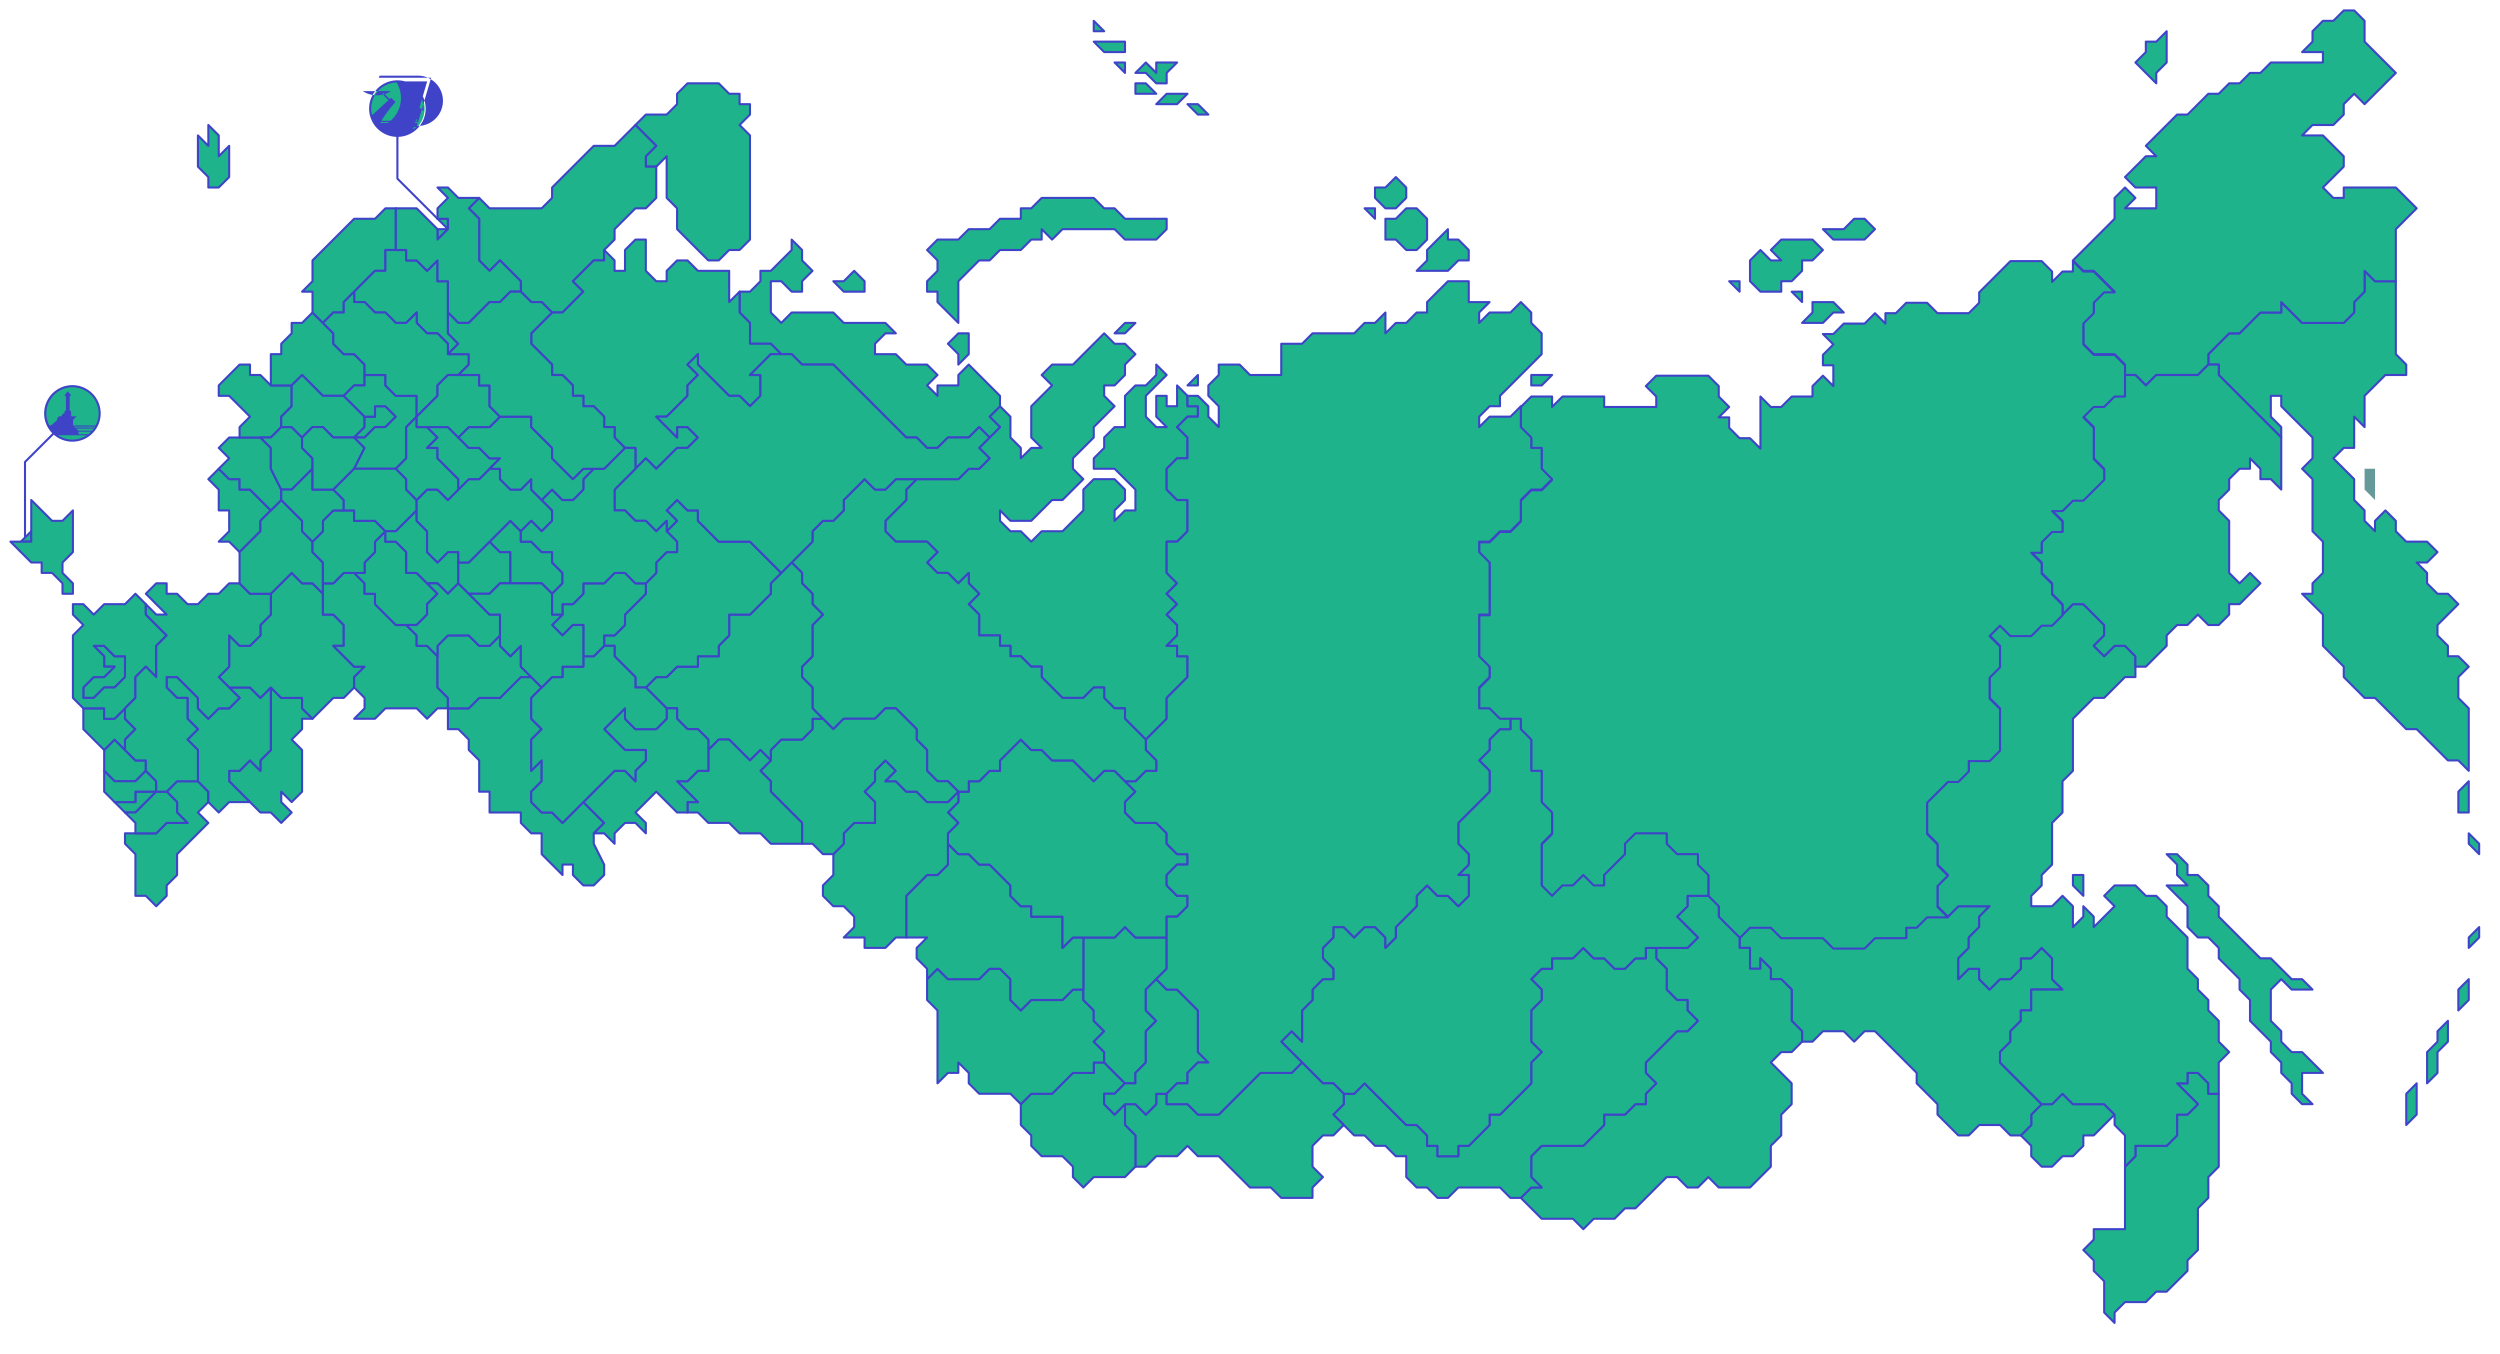 <svg width="1200" height="650" xmlns="http://www.w3.org/2000/svg" xmlns:svg="http://www.w3.org/2000/svg">
 <defs>
  <style>.\36 b883c06-a672-44ef-a6a2-4ad4f4d3a09e,.\38 ad4f87d-727a-44b4-8128-8b94cb23a085{fill:#1fb38c;}.\32 9866b34-70c6-4fba-8ace-01ecbdfef559,.\36 b883c06-a672-44ef-a6a2-4ad4f4d3a09e{stroke:#3e43c8;stroke-linecap:round;stroke-linejoin:round;}.\32 9866b34-70c6-4fba-8ace-01ecbdfef559{fill:none;}.f17e3e31-e23a-47cf-b1d3-e5c1a9495ff5{fill:#3e43c8;}</style>
  <pattern id="gridpattern" patternUnits="userSpaceOnUse" x="0" y="0" width="100" height="100">
   <image id="svg_122" x="0" y="0" width="100" height="100"/>
  </pattern>
 </defs>
 <title>Artboard 1</title>
 <g id="svg_wrapper">
  <title>Layer 1</title>
  <circle id="svg_1" r="13.07" cy="52.13" cx="190.76" class="8ad4f87d-727a-44b4-8128-8b94cb23a085"/>
  <polygon id="reg_43" points="1060 520 1055 515 1050 515 1050 520 1045 520 1050 525 1055 530 1050 535 1045 535 1045 540 1045 545 1040 550 1035 550 1030 550 1025 550 1025 555 1020 560 1020 570 1020 590 1005 590 1005 595 1000 600 1005 605 1005 610 1010 615 1010 620 1010 625 1010 630 1015 635 1015 630 1020 625 1025 625 1030 625 1035 620 1040 620 1045 615 1050 610 1050 605 1055 600 1055 595 1055 590 1055 580 1060 575 1060 570 1060 565 1065 560 1065 555 1065 545 1065 525 1060 525 1060 520" class="6b883c06-a672-44ef-a6a2-4ad4f4d3a09e" fill="black"/>
  <polygon id="svg_3" points="1160 520 1155 525 1155 540 1160 535 1160 520" class="6b883c06-a672-44ef-a6a2-4ad4f4d3a09e"/>
  <polygon id="svg_4" points="1165 520 1170 515 1170 505 1175 500 1175 495 1175 490 1170 495 1170 500 1165 505 1165 520" class="6b883c06-a672-44ef-a6a2-4ad4f4d3a09e" fill="black"/>
  <polygon id="svg_5" points="1180 485 1180 475 1185 470 1185 480 1180 485" class="6b883c06-a672-44ef-a6a2-4ad4f4d3a09e"/>
  <polygon id="svg_6" points="1185 455 1190 450 1190 445 1185 450 1185 455" class="6b883c06-a672-44ef-a6a2-4ad4f4d3a09e"/>
  <polygon id="svg_7" points="1185 400 1185 405 1190 410 1190 405 1185 400" class="6b883c06-a672-44ef-a6a2-4ad4f4d3a09e"/>
  <polygon id="svg_8" points="1180 390 1185 390 1185 375 1180 380 1180 390" class="6b883c06-a672-44ef-a6a2-4ad4f4d3a09e"/>
  <polygon id="reg_67" points="1090 460 1095 465 1100 470 1105 470 1110 475 1105 475 1100 475 1095 470 1090 475 1090 480 1090 485 1090 490 1095 495 1095 500 1100 505 1105 505 1110 510 1115 515 1105 515 1105 520 1105 525 1110 530 1105 530 1100 525 1100 520 1095 515 1095 510 1090 505 1090 500 1085 495 1080 490 1080 485 1080 480 1075 475 1075 470 1070 465 1065 460 1065 455 1060 450 1055 450 1050 445 1050 440 1050 435 1045 430 1040 425 1045 425 1050 425 1045 420 1045 415 1040 410 1045 410 1050 415 1050 420 1055 420 1060 425 1060 430 1065 435 1065 440 1070 445 1075 450 1080 455 1085 460 1090 460" class="6b883c06-a672-44ef-a6a2-4ad4f4d3a09e" fill="black"/>
  <polygon fill="#699" id="svg_10" points="1135 225 1135 230 1135 235 1140 240 1140 235 1140 230 1140 225 1135 225" class="6b883c06-a67209e"/>
  <polygon id="reg_20" points="1090 200 1090 195 1090 190 1095 190 1095 195 1100 200 1105 205 1110 210 1110 215 1110 220 1105 225 1110 230 1110 255 1115 260 1115 275 1110 280 1110 285 1105 285 1110 290 1115 295 1115 305 1115 310 1120 315 1125 320 1125 325 1130 330 1135 335 1140 335 1155 350 1160 350 1165 355 1170 360 1175 365 1180 365 1185 370 1185 340 1180 335 1180 325 1185 320 1180 315 1175 315 1175 310 1170 305 1170 300 1175 295 1180 290 1175 285 1170 285 1165 280 1165 275 1160 270 1165 270 1170 265 1165 260 1160 260 1155 260 1150 255 1150 250 1145 245 1140 250 1140 255 1135 250 1135 245 1130 240 1130 235 1130 230 1125 225 1120 220 1125 215 1130 215 1130 210 1130 200 1135 205 1135 190 1140 185 1145 180 1155 180 1155 175 1150 170 1150 160 1150 145 1150 135 1145 135 1140 135 1135 130 1135 135 1135 140 1130 145 1130 150 1125 155 1120 155 1115 155 1110 155 1105 155 1100 150 1095 145 1095 150 1090 150 1085 150 1080 155 1075 160 1070 160 1065 165 1060 170 1060 175 1065 175 1065 180 1095 210 1095 205 1090 200" class="6b883c06-a672-44ef-a6a2-4ad4f4d3a09e" fill="black"/>
  <polygon id="svg_12" points="1035 40 1035 35 1040 30 1040 25 1040 20 1040 15 1035 20 1030 20 1030 25 1025 30 1030 35 1035 40" class="6b883c06-a672-44ef-a6a2-4ad4f4d3a09e"/>
  <polygon id="reg_84" points="1160 100 1155 95 1150 90 1125 90 1125 95 1120 95 1115 90 1120 85 1125 80 1125 75 1120 70 1115 65 1105 65 1110 60 1120 60 1125 55 1125 50 1130 45 1135 50 1140 45 1150 35 1145 30 1140 25 1135 20 1135 10 1130 5 1125 5 1120 10 1115 10 1110 15 1110 20 1105 25 1115 25 1115 30 1105 30 1100 30 1095 30 1090 30 1085 35 1080 35 1075 40 1070 40 1065 45 1060 45 1055 50 1050 55 1045 55 1040 60 1035 65 1030 70 1035 75 1030 75 1025 80 1020 85 1025 90 1030 90 1035 90 1035 100 1030 100 1025 100 1020 100 1025 95 1020 90 1015 95 1015 105 1010 110 1005 115 1000 120 995 125 1000 130 1005 130 1010 135 1015 140 1010 140 1005 145 1005 150 1000 155 1000 160 1000 165 1005 170 1010 170 1015 170 1020 175 1020 180 1025 180 1030 185 1035 180 1045 180 1050 180 1055 180 1060 175 1060 170 1065 165 1070 160 1075 160 1080 155 1085 150 1090 150 1095 150 1095 145 1100 150 1105 155 1110 155 1115 155 1120 155 1125 155 1130 150 1130 145 1135 140 1135 135 1135 130 1140 135 1145 135 1150 135 1150 110 1160 100" class="6b883c06-a672-44ef-a6a2-4ad4f4d3a09e" fill="black"/>
  <polygon id="reg_12" points="975 555 980 560 985 560 990 555 995 555 1000 550 1000 545 1005 545 1010 540 1015 535 1010 530 1005 530 1000 530 995 530 990 525 985 530 980 530 975 535 975 540 970 545 975 550 975 555" class="6b883c06-a672-44ef-a6a2-4ad4f4d3a09e"/>
  <polygon id="reg_2" points="970 520 965 515 960 510 960 505 965 500 965 495 970 490 970 485 975 485 975 480 975 475 980 475 985 475 990 475 985 470 985 465 985 460 980 455 975 460 970 460 970 465 965 470 960 470 955 475 950 470 950 465 945 465 940 470 940 465 940 460 945 455 945 450 950 445 950 440 955 435 945 435 940 435 935 440 930 440 925 440 920 445 915 445 915 450 910 450 905 450 900 450 895 455 885 455 880 455 875 450 870 450 855 450 850 445 845 445 840 445 835 450 835 455 840 455 840 460 840 465 845 465 845 460 850 465 850 470 855 470 860 475 860 485 860 490 865 495 865 500 870 500 875 495 885 495 890 500 895 495 900 495 905 500 910 505 915 510 920 515 920 520 925 525 930 530 930 535 935 540 940 545 945 545 950 540 960 540 965 545 970 545 975 540 975 535 980 530 975 525 970 520" class="6b883c06-a672-44ef-a6a2-4ad4f4d3a09e" fill="black"/>
  <polygon id="svg_16" points="1000 420 1000 430 995 425 995 420 1000 420" class="6b883c06-a672-44ef-a6a2-4ad4f4d3a09e"/>
  <polygon id="reg_79" points="1020 310 1015 310 1010 315 1005 310 1010 305 1010 300 1005 295 1000 290 995 290 985 300 980 300 975 305 970 305 965 305 960 300 955 305 960 310 960 320 955 325 955 335 960 340 960 345 960 355 960 360 955 365 950 365 945 365 945 370 940 375 935 375 930 380 925 385 925 390 925 400 930 405 930 415 935 420 930 425 930 430 930 435 935 440 940 435 945 435 955 435 950 440 950 445 945 450 945 455 940 460 940 465 940 470 945 465 950 465 950 470 955 475 960 470 965 470 970 465 970 460 975 460 980 455 985 460 985 465 985 470 990 475 985 475 980 475 975 475 975 480 975 485 970 485 970 490 965 495 965 500 960 505 960 510 965 515 970 520 975 525 980 530 985 530 990 525 995 530 1000 530 1005 530 1010 530 1015 535 1015 540 1020 545 1020 550 1020 560 1025 555 1025 550 1030 550 1035 550 1040 550 1045 545 1045 540 1045 535 1050 535 1055 530 1050 525 1045 520 1050 520 1050 515 1055 515 1060 520 1060 525 1065 525 1065 510 1070 505 1065 500 1065 495 1065 490 1060 485 1060 480 1055 475 1055 470 1050 465 1050 460 1050 450 1045 445 1040 440 1040 435 1035 430 1030 430 1025 425 1015 425 1010 430 1015 435 1010 440 1005 445 1005 440 1000 435 1000 440 995 445 995 440 995 435 990 430 985 435 975 435 975 430 980 425 980 420 985 415 985 410 985 395 990 390 990 380 990 375 995 370 995 360 995 345 1000 340 1005 335 1010 335 1015 330 1020 325 1025 325 1025 320 1025 315 1020 310" class="6b883c06-a672-44ef-a6a2-4ad4f4d3a09e" fill="black"/>
  <polygon id="reg_31" points="1000 290 1005 295 1010 300 1010 305 1005 310 1010 315 1015 310 1020 310 1025 315 1025 320 1030 320 1035 315 1040 310 1040 305 1045 300 1050 300 1055 295 1060 300 1065 300 1070 295 1070 290 1075 290 1080 285 1085 280 1080 275 1075 280 1070 275 1070 250 1065 245 1065 240 1070 235 1070 230 1075 225 1080 225 1080 220 1085 225 1085 230 1090 230 1095 235 1095 210 1065 180 1065 175 1060 175 1055 180 1050 180 1045 180 1035 180 1030 185 1025 180 1020 180 1020 185 1020 190 1015 190 1010 195 1005 195 1000 200 1005 205 1005 210 1005 215 1005 220 1010 225 1010 230 1005 235 1000 240 995 240 990 245 985 245 990 250 990 255 985 255 980 260 980 265 975 265 980 270 980 275 985 280 985 285 990 290 990 295 995 290 1000 290" class="6b883c06-a672-44ef-a6a2-4ad4f4d3a09e" fill="black"/>
  <polygon id="svg_19" points="885 150 880 145 875 145 870 145 870 150 865 155 875 155 880 150 885 150" class="6b883c06-a672-44ef-a6a2-4ad4f4d3a09e"/>
  <polygon id="svg_20" points="865 145 865 140 860 140 865 145" class="6b883c06-a672-44ef-a6a2-4ad4f4d3a09e"/>
  <polygon id="svg_21" points="835 140 835 135 830 135 835 140" class="6b883c06-a672-44ef-a6a2-4ad4f4d3a09e"/>
  <polygon id="svg_22" points="840 125 845 120 850 125 855 125 850 120 855 115 860 115 870 115 875 120 870 125 865 125 865 130 860 135 855 135 855 140 850 140 845 140 840 135 840 130 840 125" class="6b883c06-a672-44ef-a6a2-4ad4f4d3a09e"/>
  <polygon id="svg_23" points="875 110 880 115 885 115 890 115 895 115 900 110 895 105 890 105 885 110 880 110 875 110" class="6b883c06-a672-44ef-a6a2-4ad4f4d3a09e"/>
  <polygon id="svg_24" points="685 130 690 130 695 130 700 125 705 125 705 120 700 115 695 115 695 110 690 115 685 120 685 125 680 130 685 130" class="6b883c06-a672-44ef-a6a2-4ad4f4d3a09e"/>
  <polygon id="svg_25" points="670 85 675 90 675 95 670 100 665 100 660 95 660 90 665 90 670 85" class="6b883c06-a672-44ef-a6a2-4ad4f4d3a09e"/>
  <polygon id="svg_26" points="660 105 660 100 655 100 660 105" class="6b883c06-a672-44ef-a6a2-4ad4f4d3a09e"/>
  <polygon id="svg_27" points="665 105 670 105 675 100 680 100 685 105 685 110 685 115 680 120 675 120 670 115 665 115 665 110 665 105" class="6b883c06-a672-44ef-a6a2-4ad4f4d3a09e"/>
  <polygon id="svg_28" points="740 180 735 180 735 185 740 185 745 180 740 180" class="6b883c06-a672-44ef-a6a2-4ad4f4d3a09e"/>
  <polygon fill="black" id="reg_57" points="845,445.333 850,445.333 855,450.333 870,450.333 875,450.333 880,455.333 885,455.333 895,455.333 900,450.333 905,450.333 910,450.333 915,450.333 915,445.333 920,445.333 925,440.333 930,440.333 935,440.333 930,435.333 930,430.333 930,425.333 935,420.333 930,415.333 930,405.333 925,400.333 925,390.333 925,385.333 930,380.333 935,375.333 940,375.333 945,370.333 945,365.333 950,365.333 955,365.333 960,360.333 960,355.333 960,345.333 960,340.333 955,335.333 955,325.333 960,320.333 960,310.333 955,305.333 960,300.333 965,305.333 970,305.333 975,305.333 980,300.333 985,300.333 990,295.333 990,290.333 985,285.333 985,280.333 980,275.333 980,270.333 975,265.333 980,265.333 980,260.333 985,255.333 990,255.333 990,250.333 985,245.333 990,245.333 995,240.333 1000,240.333 1005,235.333 1010,230.333 1010,225.333 1005,220.333 1005,215.333 1005,210.333 1005,205.333 1000,200.333 1005,195.333 1010,195.333 1015,190.333 1020,190.333 1020,185.333 1020,180.333 1020,175.333 1015,170.333 1010,170.333 1005,170.333 1000,165.333 1000,160.333 1000,155.333 1005,150.333 1005,145.333 1010,140.333 1015,140.333 1010,135.333 1005,130.333 1000,130.333 995,125.333 995,130.333 990,130.333 985,135.333 985,130.333 980,125.333 975,125.333 970,125.333 965,125.333 960,130.333 955,135.333 950,140.333 950,145.333 945,150.333 940,150.333 930,150.333 925,145.333 920,145.333 915,145.333 910,150.333 905,150.333 905,155.333 900,150.333 895,155.333 890,155.333 885,155.333 880,160.333 875,160.333 880,165.333 875,170.333 875,175.333 880,175.333 880,180.333 880,185.333 875,180.333 870,185.333 870,190.333 860,190.333 855,195.333 850,195.333 845,190.333 845,195.333 845,210.333 845,215.333 840,210.333 835,210.333 830,205.333 830,200.333 825,200.333 830,195.333 825,190.333 825,185.333 820,180.333 815,180.333 810,180.333 795,180.333 790,185.333 795,190.333 795,195.333 790,195.333 770,195.333 770,190.333 755,190.333 750,190.333 745,195.333 745,190.333 740,190.333 735,190.333 730,195.333 730,200.333 730,205.333 735,210.333 735,215.333 740,215.333 740,225.333 745,230.333 740,235.333 735,235.333 730,240.333 730,245.333 730,250.333 725,255.333 720,255.333 715,260.333 710,260.333 710,265.333 715,270.333 715,295.333 710,295.333 710,300.333 710,305.333 710,310.333 710,315.333 715,320.333 715,325.333 710,330.333 710,335.333 710,340.333 715,340.333 720,345.333 725,345.333 730,345.333 730,350.333 735,355.333 735,360.333 735,365.333 735,370.333 740,370.333 740,375.333 740,380.333 740,385.333 745,390.333 745,395.333 745,400.333 740,405.333 740,410.333 740,420.333 740,425.333 745,430.333 750,425.333 755,425.333 760,420.333 765,425.333 770,425.333 770,420.333 775,415.333 780,410.333 780,405.333 785,400.333 790,400.333 800,400.333 800,405.333 805,410.333 810,410.333 815,410.333 815,415.333 820,420.333 820,425.333 820,430.333 825,435.333 825,440.333 830,445.333 835,450.333 840,445.333 845,445.333 " class="6b883c06-a672-44ef-a6a2-4ad4f4d3a09e"/>
  <polygon fill="black" id="reg_13" points="740 585 755 585 760 590 765 585 770 585 775 585 780 580 785 580 790 575 795 570 800 565 805 565 810 570 815 570 820 565 825 570 830 570 835 570 840 570 845 565 850 560 850 555 850 550 855 545 855 540 855 535 860 530 860 520 855 515 850 510 855 505 860 505 865 500 865 495 860 490 860 485 860 475 855 470 850 470 850 465 845 460 845 465 840 465 840 460 840 455 835 455 835 450 830 445 825 440 825 435 820 430 815 430 810 430 810 435 805 440 810 445 815 450 810 455 805 455 800 455 795 455 795 460 800 465 800 470 800 475 805 480 810 480 810 485 815 490 810 495 805 495 800 500 795 505 790 510 790 515 795 520 790 525 790 530 785 530 780 535 775 535 770 535 770 540 765 545 760 550 755 550 750 550 745 550 740 550 735 555 735 560 735 565 740 570 735 570 730 575 735 580 740 585" class="6b883c06-a672-44ef-a6a2-4ad4f4d3a09e"/>
  <polygon id="reg_48" points="655 545 660 550 665 550 670 555 675 555 675 560 675 565 680 570 685 570 690 575 695 575 700 570 720 570 725 575 730 575 735 570 740 570 735 565 735 560 735 555 740 550 745 550 750 550 755 550 760 550 765 545 770 540 770 535 775 535 780 535 785 530 790 530 790 525 795 520 790 515 790 510 795 505 800 500 805 495 810 495 815 490 810 485 810 480 805 480 800 475 800 470 800 465 795 460 795 455 790 455 790 460 785 460 780 465 775 465 770 460 765 460 760 455 755 460 750 460 745 460 745 465 740 465 735 470 740 475 740 480 735 485 735 490 735 495 735 500 740 505 735 510 735 515 735 520 730 525 725 530 720 535 715 535 715 540 710 545 705 550 700 550 700 555 690 555 690 550 685 550 685 545 680 540 675 540 670 535 665 530 660 525 655 520 650 525 645 525 645 530 640 535 645 540 650 545 655 545" class="6b883c06-a672-44ef-a6a2-4ad4f4d3a09e" fill="black"/>
  <polygon id="reg_16" points="655 520 660 525 665 530 670 535 675 540 680 540 685 545 685 550 690 550 690 555 700 555 700 550 705 550 710 545 715 540 715 535 720 535 725 530 730 525 735 520 735 515 735 510 740 505 735 500 735 495 735 490 735 485 740 480 740 475 735 470 740 465 745 465 745 460 750 460 755 460 760 455 765 460 770 460 775 465 780 465 785 460 790 460 790 455 795 455 800 455 805 455 810 455 815 450 810 445 805 440 810 435 810 430 815 430 820 430 820 425 820 420 815 415 815 410 810 410 805 410 800 405 800 400 790 400 785 400 780 405 780 410 775 415 770 420 770 425 765 425 760 420 755 425 750 425 745 430 740 425 740 420 740 410 740 405 745 400 745 395 745 390 740 385 740 380 740 375 740 370 735 370 735 365 735 360 735 355 730 350 730 345 725 345 725 350 720 350 715 355 715 360 710 365 715 370 715 375 715 380 710 385 705 390 700 395 700 405 705 410 705 415 700 420 705 420 705 425 705 430 700 435 695 430 690 430 685 425 680 430 680 435 675 440 670 445 670 450 665 455 665 450 660 445 655 445 650 450 645 445 640 445 640 450 635 455 635 460 640 465 640 470 635 470 630 475 630 480 625 485 625 495 625 500 620 495 615 500 620 505 625 510 635 520 640 520 645 525 650 525 655 520" class="6b883c06-a672-44ef-a6a2-4ad4f4d3a09e" fill="black"/>
  <polygon id="svg_33" points="535 160 540 160 545 155 540 155 535 160" class="6b883c06-a672-44ef-a6a2-4ad4f4d3a09e"/>
  <polygon id="svg_34" points="575 185 575 180 570 185 575 185" class="6b883c06-a672-44ef-a6a2-4ad4f4d3a09e"/>
  <polygon id="reg_85" points="480 205 475 210 470 215 475 220 470 225 465 225 460 230 450 230 445 230 440 230 435 235 435 240 430 245 425 250 425 255 430 260 435 260 440 260 445 260 450 265 445 270 450 275 455 275 460 280 465 275 465 280 470 285 465 290 470 295 470 300 470 305 475 305 480 305 480 310 485 310 485 315 490 315 495 320 500 320 500 325 505 330 510 335 515 335 520 335 525 330 530 330 530 335 535 340 540 340 540 345 545 350 550 355 555 350 560 345 560 335 565 330 570 325 570 315 565 315 565 310 560 310 565 305 565 300 560 295 565 290 560 285 565 280 560 275 560 265 560 260 565 260 570 255 570 240 565 240 560 235 560 225 565 220 570 220 570 215 570 210 565 205 570 200 575 200 575 195 570 195 570 190 565 185 565 190 565 195 560 195 560 190 555 190 555 195 555 200 560 205 555 205 550 200 550 195 550 190 555 185 560 180 555 175 555 180 550 185 545 185 540 190 540 195 540 205 535 205 530 210 530 215 525 220 525 225 530 225 535 225 540 230 545 235 545 240 545 245 540 245 535 250 535 245 540 240 540 235 535 230 530 230 525 230 520 235 520 240 520 245 515 250 510 255 500 255 495 260 490 255 485 255 480 250 480 245 485 250 490 250 495 250 500 245 505 240 510 240 515 235 520 230 515 225 515 220 520 215 525 210 525 205 530 200 535 195 530 190 530 185 535 185 540 180 540 175 545 170 540 165 535 165 530 160 525 165 520 170 515 175 510 175 505 175 500 180 505 185 500 190 495 195 495 200 495 205 495 210 500 215 495 215 490 220 490 215 485 210 485 205 485 200 480 195 475 200 480 205" class="6b883c06-a672-44ef-a6a2-4ad4f4d3a09e" fill="black"/>
  <polygon id="reg_60" points="615 515 610 515 605 515 600 520 595 525 590 530 585 535 580 535 575 535 570 530 565 530 560 530 560 525 555 525 555 530 550 535 545 530 540 530 540 535 540 540 545 545 545 550 545 555 545 560 550 560 555 555 565 555 570 550 575 555 580 555 585 555 590 560 595 565 600 570 605 570 610 570 615 575 620 575 630 575 630 570 635 565 630 560 630 555 630 550 635 545 640 545 645 540 640 535 645 530 645 525 640 520 635 520 630 515 625 510 620 515 615 515" class="6b883c06-a672-44ef-a6a2-4ad4f4d3a09e" fill="black"/>
  <polygon id="reg_46" points="530 530 530 525 535 525 540 520 535 515 530 510 525 510 525 515 520 515 515 515 510 520 505 525 495 525 490 530 490 535 490 540 495 545 495 550 500 555 505 555 510 555 515 560 515 565 520 570 525 565 530 565 535 565 540 565 545 560 545 555 545 550 545 545 540 540 540 535 540 530 535 535 530 530" class="6b883c06-a672-44ef-a6a2-4ad4f4d3a09e" fill="black"/>
  <polygon id="reg_1" points="525 500 530 495 525 490 525 485 520 480 520 475 515 475 510 480 505 480 500 480 495 480 490 485 485 480 485 475 485 470 480 465 475 465 470 470 465 470 460 470 455 470 450 465 445 470 445 475 445 480 450 485 450 500 450 515 450 520 455 515 460 515 460 510 465 515 465 520 470 525 485 525 490 530 495 525 505 525 510 520 515 515 520 515 525 515 525 510 530 510 530 505 525 500" class="6b883c06-a672-44ef-a6a2-4ad4f4d3a09e" fill="black"/>
  <polygon id="reg_22" points="545 515 550 510 550 500 550 495 555 490 550 485 550 475 555 470 560 465 560 460 560 455 560 450 555 450 550 450 545 450 540 445 535 450 530 450 520 450 520 455 520 465 520 470 520 475 520 480 525 485 525 490 530 495 525 500 530 505 530 510 535 515 540 520 545 520 545 515" class="6b883c06-a672-44ef-a6a2-4ad4f4d3a09e" fill="black"/>
  <polygon id="reg_61" points="550 485 555 490 550 495 550 500 550 510 545 515 545 520 540 520 535 525 530 525 530 530 535 535 540 530 545 530 550 535 555 530 555 525 560 525 565 520 570 520 570 515 575 510 580 510 575 505 575 500 575 490 575 485 570 480 565 475 560 475 555 470 550 475 550 485" class="6b883c06-a672-44ef-a6a2-4ad4f4d3a09e" fill="black"/>
  <polygon id="reg_37" points="520 465 520 455 520 450 515 450 510 455 510 450 510 445 510 440 505 440 500 440 495 440 495 435 490 435 485 430 485 425 480 420 475 415 470 415 465 410 460 410 455 405 455 410 455 415 450 420 445 420 440 425 435 430 435 435 435 440 435 445 435 450 440 450 445 450 440 455 440 460 445 465 445 470 450 465 455 470 460 470 465 470 470 470 475 465 480 465 485 470 485 475 485 480 490 485 495 480 500 480 505 480 510 480 515 475 520 475 520 470 520 465" class="6b883c06-a672-44ef-a6a2-4ad4f4d3a09e" fill="black"/>
  <polygon id="svg_42" points="15 255 15 260 10 260 15 255" class="6b883c06-a672-44ef-a6a2-4ad4f4d3a09e"/>
  <polygon fill="black" id="reg_54" points="20 245 25 250 30 250 35 245 35 265 30 270 30 275 35 280 35 285 30 285 30 280 25 275 20 275 20 270 15 270 10 265 5 260 10 260 15 260 15 240 20 245" class="6b883c06-a672-44ef-a6a2-4ad4f4d3a09e"/>
  <polygon id="reg_17" points="60 375 65 375 70 370 70 365 65 365 55 355 50 360 50 365 50 370 55 375 60 375" class="6b883c06-a672-44ef-a6a2-4ad4f4d3a09e" fill="black"/>
  <polygon id="reg_21" points="65 350 60 345 60 340 55 345 50 345 50 340 45 340 40 340 40 345 40 350 45 355 50 360 55 355 60 360 60 355 65 350" class="6b883c06-a672-44ef-a6a2-4ad4f4d3a09e" fill="black"/>
  <polygon id="reg_45" points="50 310 45 310 50 315 50 320 55 320 50 325 45 325 40 330 40 335 45 335 50 330 55 330 60 325 60 315 55 315 50 310" class="6b883c06-a672-44ef-a6a2-4ad4f4d3a09e" fill="black"/>
  <path id="reg_25" d="m75,300l-5,-5l0,-5l-5,-5l-5,5l-10,0l-5,5l-5,-5l-5,0l0,5l5,5l-5,5l0,30l5,5l10,0l0,5l5,0l5,-5l5,-5l0,-10l5,-5l5,5l0,-15l5,-5l-5,-5zm-15,25l-5,5l-5,0l-5,5l-5,0l0,-5l5,-5l5,0l5,-5l-5,0l0,-5l-5,-5l5,0l5,5l5,0l0,10z" class="6b883c06-a672-44ef-a6a2-4ad4f4d3a09e" fill="black"/>
  <polygon fill="black" id="reg_49" points="95 375 90 375 85 375 80 380 85 385 85 390 90 395 85 395 80 395 75 400 70 400 65 400 60 400 60 405 65 410 65 420 65 425 65 430 70 430 75 435 80 430 80 425 85 420 85 415 85 410 90 405 95 400 100 395 95 390 100 385 100 380 95 375" class="6b883c06-a672-44ef-a6a2-4ad4f4d3a09e"/>
  <polygon id="reg_50" points="70 385 75 380 65 380 65 385 55 385 60 390 65 390 70 385" class="6b883c06-a672-44ef-a6a2-4ad4f4d3a09e" fill="black"/>
  <polygon id="reg_82" points="70 385 65 390 60 390 65 395 65 400 70 400 75 400 80 395 85 395 90 395 85 390 85 385 80 380 75 380 70 385" class="6b883c06-a672-44ef-a6a2-4ad4f4d3a09e" fill="black"/>
  <polygon id="reg_58" points="70 370 65 375 60 375 55 375 50 370 50 375 50 380 55 385 60 385 65 385 65 380 75 380 75 375 70 370" class="6b883c06-a672-44ef-a6a2-4ad4f4d3a09e" fill="black"/>
  <polygon id="reg_4" points="145 335 135 335 130 330 130 340 130 355 130 360 125 365 125 370 120 365 115 370 110 370 110 375 115 380 120 385 125 390 130 390 135 395 140 390 135 385 135 380 140 385 145 380 145 375 145 370 145 365 145 360 140 355 145 350 145 345 150 345 145 340 145 335" class="6b883c06-a672-44ef-a6a2-4ad4f4d3a09e" fill="black"/>
  <polygon id="reg_51" points="100 385 105 390 110 385 115 385 120 385 115 380 110 375 110 370 115 370 120 365 125 370 125 365 130 360 130 355 130 340 130 330 125 335 120 330 115 330 110 330 115 335 110 340 105 340 100 345 95 340 95 335 90 330 85 325 80 325 80 330 85 335 90 335 90 345 95 350 90 355 95 360 95 370 95 375 100 380 100 385" class="6b883c06-a672-44ef-a6a2-4ad4f4d3a09e" fill="black"/>
  <polygon id="reg_8" points="175 320 170 320 165 315 160 310 165 310 165 305 165 300 160 295 155 295 155 290 155 285 150 280 145 280 140 275 135 280 130 285 130 295 125 300 125 305 120 310 115 310 110 305 110 320 105 325 110 330 115 330 120 330 125 335 130 330 135 335 140 335 145 335 145 340 150 345 155 340 160 335 165 335 170 330 170 325 175 320" class="6b883c06-a672-44ef-a6a2-4ad4f4d3a09e" fill="black"/>
  <polygon id="svg_55" points="115 280 110 280 105 285 100 285 95 290 90 290 85 285 80 285 80 280 75 280 70 285 75 290 80 295 75 295 70 290 70 295 75 300 80 305 75 310 75 315 75 320 75 325 70 320 65 325 65 330 65 335 60 340 60 345 65 350 60 355 60 360 65 365 70 365 70 370 75 375 75 380 80 380 85 375 90 375 95 375 95 370 95 360 90 355 95 350 90 345 90 335 85 335 80 330 80 325 85 325 90 330 95 335 95 340 100 345 105 340 110 340 115 335 110 330 105 325 110 320 110 305 115 310 120 310 125 305 125 300 130 295 130 285 120 285 115 280" class="6b883c06-a672-44ef-a6a2-4ad4f4d3a09e" fill="black"/>
  <polygon class="6b883c06-a672-44ef-a6a2-4ad4f4d3a09e" id="reg_5" points="125 255 125 250 130 245 125 240 120 235 115 235 115 230 110 230 105 225 100 230 105 235 105 245 110 245 110 250 110 255 105 260 110 260 115 265 120 260 125 255" fill="black"/>
  <polygon id="reg_10" points="155 275 155 270 150 265 150 260 145 255 145 250 140 245 135 240 130 245 125 250 125 255 120 260 115 265 115 270 115 275 115 280 120 285 130 285 135 280 140 275 145 280 150 280 155 285 155 280 155 275" class="6b883c06-a672-44ef-a6a2-4ad4f4d3a09e" fill="black"/>
  <polygon id="reg_28" points="130 225 130 215 125 210 115 210 110 210 105 215 110 220 105 225 110 230 115 230 115 235 120 235 125 240 130 245 135 240 135 235 130 225" class="6b883c06-a672-44ef-a6a2-4ad4f4d3a09e" fill="black"/>
  <polygon id="reg_6" points="135 205 135 200 140 195 140 190 140 185 130 185 125 180 120 180 120 175 115 175 110 180 105 185 105 190 110 190 115 195 120 200 115 205 115 210 120 210 125 210 130 210 135 205" class="6b883c06-a672-44ef-a6a2-4ad4f4d3a09e" fill="black"/>
  <polygon id="reg_70" points="150 185 155 190 160 190 165 190 170 185 175 185 175 180 175 175 170 170 165 170 160 165 160 160 155 155 150 150 145 155 140 155 140 160 135 165 135 170 130 170 130 180 130 185 140 185 145 180 150 185" class="6b883c06-a672-44ef-a6a2-4ad4f4d3a09e" fill="black"/>
  <polygon fill="black" id="reg_18" points="110 70 110 85 105 90 100 90 100 85 95 80 95 70 95 65 100 70 100 60 105 65 105 75 110 70" class="6b883c06-a672-44ef-a6a2-4ad4f4d3a09e"/>
  <polygon fill="black" id="reg_65" points="215 105 215 110 210 115 210 110 215 110 210 105 215 105" class="6b883c06-a672-44ef-a6a2-4ad4f4d3a09e"/>
  <polygon id="reg_33" points="315 70 310 75 310 80 315 80 320 75 320 80 320 85 320 90 320 95 325 100 325 105 325 110 330 115 335 120 340 125 345 125 350 120 355 120 360 115 360 110 360 90 360 75 360 70 360 65 355 60 360 55 360 50 355 50 355 45 350 45 345 40 340 40 330 40 325 45 325 50 320 55 310 55 305 60 310 65 315 70" class="6b883c06-a672-44ef-a6a2-4ad4f4d3a09e" fill="black"/>
  <polygon id="svg_64" points="415 140 415 135 410 130 405 135 400 135 405 140 410 140 415 140" class="6b883c06-a672-44ef-a6a2-4ad4f4d3a09e"/>
  <polygon fill="black" id="svg_65" points="460 155 460 140 460 135 465 130 470 125 475 125 480 120 485 120 490 120 495 115 500 115 500 110 505 115 510 110 515 110 520 110 525 110 530 110 535 110 540 115 550 115 555 115 560 110 560 105 540 105 535 100 530 100 525 95 520 95 515 95 510 95 505 95 500 95 495 100 490 100 490 105 485 105 480 105 475 110 470 110 465 110 460 115 455 115 450 115 445 120 450 125 450 130 445 135 445 140 450 140 450 145 455 150 460 155" class="6b883c06-a672-44ef-a6a2-4ad4f4d3a09e"/>
  <polygon id="svg_66" points="460 160 465 160 465 170 460 175 460 170 455 165 460 160" class="6b883c06-a672-44ef-a6a2-4ad4f4d3a09e"/>
  <polygon id="svg_67" points="570 50 575 50 580 55 575 55 570 50" class="6b883c06-a672-44ef-a6a2-4ad4f4d3a09e"/>
  <polygon id="svg_68" points="560 45 555 50 560 50 565 50 570 45 560 45" class="6b883c06-a672-44ef-a6a2-4ad4f4d3a09e"/>
  <polygon id="svg_69" points="555 40 560 40 560 35 565 30 560 30 555 30 555 35 550 30 545 35 550 35 555 40" class="6b883c06-a672-44ef-a6a2-4ad4f4d3a09e"/>
  <polygon id="svg_70" points="555 45 550 40 545 40 545 45 550 45 555 45" class="6b883c06-a672-44ef-a6a2-4ad4f4d3a09e"/>
  <polygon id="svg_71" points="540 35 540 30 535 30 540 35" class="6b883c06-a672-44ef-a6a2-4ad4f4d3a09e"/>
  <polygon id="svg_72" points="540 25 540 20 535 20 530 20 525 20 530 25 535 25 540 25" class="6b883c06-a672-44ef-a6a2-4ad4f4d3a09e"/>
  <polygon id="svg_73" points="530 15 525 10 525 15 530 15" class="6b883c06-a672-44ef-a6a2-4ad4f4d3a09e"/>
  <polygon id="reg_66" points="210 330 210 320 210 315 205 310 200 310 200 305 195 300 190 300 185 295 180 290 180 285 175 285 175 280 170 275 165 275 160 280 155 280 155 285 155 290 155 295 160 295 165 300 165 305 165 310 160 310 165 315 170 320 175 320 170 325 170 330 175 335 175 340 170 345 175 345 180 345 185 340 195 340 200 340 205 345 210 340 215 340 215 335 210 330" class="6b883c06-a672-44ef-a6a2-4ad4f4d3a09e" fill="black"/>
  <polygon id="reg_39" points="285 390 280 385 275 390 270 395 265 390 260 390 255 385 255 380 260 375 260 370 260 365 255 370 255 355 260 350 255 345 255 335 260 330 255 325 250 325 245 330 240 335 235 335 230 335 225 340 220 340 215 340 215 345 215 350 220 350 225 355 225 360 230 365 230 370 230 375 230 380 235 380 235 390 245 390 250 390 250 395 255 400 260 400 260 405 260 410 265 415 270 420 270 415 275 415 275 420 280 425 285 425 290 420 290 415 285 405 285 400 290 395 285 390" class="6b883c06-a672-44ef-a6a2-4ad4f4d3a09e" fill="black"/>
  <polygon id="reg_40" points="145 230 150 225 150 220 145 215 145 210 140 205 135 205 130 210 125 210 130 215 130 225 135 235 140 235 145 230" class="6b883c06-a672-44ef-a6a2-4ad4f4d3a09e" fill="black"/>
  <polygon id="reg_19" points="155 205 160 210 165 210 170 210 175 205 175 200 170 195 165 190 160 190 155 190 150 185 145 180 140 185 140 190 140 195 135 200 135 205 140 205 145 210 150 205 155 205" class="6b883c06-a672-44ef-a6a2-4ad4f4d3a09e" fill="black"/>
  <polygon id="reg_44" points="165 150 165 145 170 140 175 135 180 130 185 130 185 125 185 120 190 120 190 100 185 100 180 105 175 105 170 105 165 110 160 115 155 120 150 125 150 130 150 135 145 140 150 140 150 145 150 150 155 155 160 150 165 150" class="6b883c06-a672-44ef-a6a2-4ad4f4d3a09e" fill="black"/>
  <polygon id="reg_36" points="175 145 180 150 185 150 190 155 195 155 200 150 200 155 205 160 210 160 215 165 215 170 220 165 215 160 215 155 215 150 215 140 215 135 210 135 210 130 210 125 205 130 200 125 195 125 195 120 190 120 185 120 185 125 185 130 180 130 175 135 170 140 170 145 175 145" class="6b883c06-a672-44ef-a6a2-4ad4f4d3a09e" fill="black"/>
  <polygon id="reg_52" points="230 105 230 110 230 115 230 120 230 125 235 130 240 125 245 130 250 135 250 140 255 145 260 145 265 150 270 150 275 145 280 140 275 135 280 130 285 125 290 125 290 120 295 115 295 110 300 105 305 100 310 100 315 95 315 90 315 85 315 80 310 80 310 75 315 70 310 65 305 60 300 65 295 70 290 70 285 70 280 75 275 80 270 85 265 90 265 95 260 100 245 100 235 100 230 95 225 100 230 105" class="6b883c06-a672-44ef-a6a2-4ad4f4d3a09e" fill="black"/>
  <polygon fill="black" id="reg_29" points="225 155 230 150 235 145 240 145 245 140 250 140 250 135 245 130 240 125 235 130 230 125 230 120 230 115 230 110 230 105 225 100 230 95 225 95 220 95 215 90 210 90 215 95 210 100 210 105 215 105 215 110 210 115 210 110 205 105 200 100 190 100 190 110 190 115 190 120 195 120 195 125 200 125 205 130 210 125 210 130 210 135 215 135 215 140 215 150 220 155 225 155" class="6b883c06-a672-44ef-a6a2-4ad4f4d3a09e"/>
  <polygon id="reg_64" points="250 315 250 310 245 315 240 310 240 305 235 310 230 310 225 305 220 305 215 305 210 310 210 315 210 320 210 330 215 335 215 340 220 340 225 340 230 335 235 335 240 335 245 330 250 325 255 325 250 320 250 315" class="6b883c06-a672-44ef-a6a2-4ad4f4d3a09e" fill="black"/>
  <polygon id="reg_41" points="205 295 205 290 210 285 205 280 200 275 195 275 195 270 195 265 190 260 185 260 185 255 180 260 180 265 175 270 175 275 170 275 175 280 175 285 180 285 180 290 185 295 190 300 195 300 200 300 205 295" class="6b883c06-a672-44ef-a6a2-4ad4f4d3a09e" fill="black"/>
  <polygon id="reg_72" points="155 270 155 275 155 280 160 280 165 275 170 275 175 275 175 270 180 265 180 260 185 255 180 250 170 250 170 245 165 245 160 245 155 250 155 255 150 260 150 265 155 270" class="6b883c06-a672-44ef-a6a2-4ad4f4d3a09e" fill="black"/>
  <polygon id="reg_34" points="355 150 360 155 360 160 360 165 365 165 370 165 375 170 380 170 385 175 390 175 395 175 400 175 405 180 410 185 415 190 425 200 435 210 440 210 445 215 450 215 455 210 460 210 465 210 470 205 475 210 480 205 475 200 480 195 480 190 475 185 470 180 465 175 460 180 460 185 455 185 450 185 450 190 445 185 450 180 445 175 440 175 435 175 430 170 425 170 420 170 420 165 425 160 430 160 425 155 420 155 415 155 410 155 405 155 400 150 395 150 390 150 385 150 380 150 375 155 370 150 370 145 370 140 370 135 375 135 380 140 385 140 385 135 390 130 385 125 385 120 380 115 380 120 375 125 370 130 365 130 365 135 360 140 355 140 355 145 355 150" class="6b883c06-a672-44ef-a6a2-4ad4f4d3a09e" fill="black"/>
  <polygon id="reg_3" points="255 160 255 165 260 170 265 175 265 180 270 180 275 185 275 190 280 190 280 195 285 195 290 200 290 205 295 205 295 210 300 215 305 215 305 220 305 225 310 220 315 225 320 220 325 215 330 215 335 210 330 205 325 205 325 210 320 205 315 200 320 200 325 195 330 190 330 185 335 180 330 175 335 170 335 175 340 180 345 185 350 190 355 190 360 195 365 190 365 185 365 180 360 180 365 175 370 170 375 170 370 165 365 165 360 165 360 160 360 155 355 150 355 145 355 140 350 145 350 140 350 135 350 130 335 130 330 125 325 125 320 130 320 135 315 135 310 130 310 125 310 115 305 115 300 120 300 125 300 130 295 130 295 125 290 120 290 125 285 125 280 130 275 135 280 140 275 145 270 150 265 150 260 155 255 160" class="6b883c06-a672-44ef-a6a2-4ad4f4d3a09e" fill="black"/>
  <polygon id="reg_30" points="160 235 150 235 150 225 145 230 140 235 135 235 135 240 140 245 145 250 145 255 150 260 155 255 155 250 160 245 165 245 165 240 160 235" class="6b883c06-a672-44ef-a6a2-4ad4f4d3a09e" fill="black"/>
  <polygon id="reg_75" points="170 225 175 215 170 210 165 210 160 210 155 205 150 205 145 210 145 215 150 220 150 225 150 230 150 235 155 235 160 235 165 230 170 225" class="6b883c06-a672-44ef-a6a2-4ad4f4d3a09e" fill="black"/>
  <polygon id="reg_11" points="180 205 185 205 190 200 185 195 180 195 180 200 175 200 175 205 170 210 175 210 180 205" class="6b883c06-a672-44ef-a6a2-4ad4f4d3a09e" fill="black"/>
  <polygon id="reg_32" points="180 225 185 225 190 225 195 220 195 215 195 210 195 205 200 200 200 195 200 190 195 190 190 190 185 185 185 180 175 180 175 185 170 185 165 190 170 195 175 200 180 200 180 195 185 195 190 200 185 205 180 205 175 210 170 210 175 215 170 225 175 225 180 225" class="6b883c06-a672-44ef-a6a2-4ad4f4d3a09e" fill="black"/>
  <polygon id="reg_73" points="210 190 210 185 215 180 220 180 225 175 225 170 220 170 215 170 215 165 210 160 205 160 200 155 200 150 195 155 190 155 185 150 180 150 175 145 170 145 170 140 165 145 165 150 160 150 155 155 160 160 160 165 165 170 170 170 175 175 175 180 185 180 185 185 190 190 195 190 200 190 200 195 200 200 205 195 210 190" class="6b883c06-a672-44ef-a6a2-4ad4f4d3a09e" fill="black"/>
  <polygon id="reg_63" points="195 250 200 245 200 240 195 235 195 230 190 225 185 225 180 225 175 225 170 225 165 230 160 235 165 240 165 245 170 245 170 250 180 250 185 255 190 255 195 250" class="6b883c06-a672-44ef-a6a2-4ad4f4d3a09e" fill="black"/>
  <polygon id="reg_56" points="215 285 220 280 220 275 220 270 220 265 215 265 210 270 205 265 205 260 205 255 200 250 200 245 195 250 190 255 185 255 185 260 190 260 195 265 195 270 195 275 200 275 205 280 210 280 215 285" class="6b883c06-a672-44ef-a6a2-4ad4f4d3a09e" fill="black"/>
  <polygon id="reg_78" points="210 280 205 280 210 285 205 290 205 295 200 300 195 300 200 305 200 310 205 310 210 315 210 310 215 305 220 305 225 305 230 310 235 310 240 305 240 300 240 295 235 295 230 290 225 285 220 280 215 285 210 280" class="6b883c06-a672-44ef-a6a2-4ad4f4d3a09e" fill="black"/>
  <polygon id="reg_83" points="235 285 240 280 245 280 245 270 245 265 240 265 235 260 230 265 225 270 220 270 220 275 220 280 225 285 230 285 235 285" class="6b883c06-a672-44ef-a6a2-4ad4f4d3a09e" fill="black"/>
  <polygon id="reg_55" points="265 285 270 280 270 275 265 270 265 265 260 265 255 260 250 260 250 255 245 250 240 255 235 260 240 265 245 265 245 270 245 280 260 280 265 285" class="6b883c06-a672-44ef-a6a2-4ad4f4d3a09e" fill="black"/>
  <polygon id="reg_35" points="260 255 265 250 265 245 260 240 255 235 255 230 250 235 245 235 240 230 240 225 235 225 230 230 225 230 220 235 215 240 210 235 205 235 200 240 200 245 200 250 205 255 205 260 205 265 210 270 215 265 220 265 220 270 225 270 230 265 235 260 240 255 245 250 250 255 255 250 260 255" class="6b883c06-a672-44ef-a6a2-4ad4f4d3a09e" fill="black"/>
  <polygon id="reg_7" points="215 225 210 220 210 215 205 215 210 210 205 205 200 205 200 200 195 205 195 210 195 215 195 220 190 225 195 230 195 235 200 240 205 235 210 235 215 240 220 235 220 230 215 225" class="6b883c06-a672-44ef-a6a2-4ad4f4d3a09e" fill="black"/>
  <polygon id="reg_14" points="235 220 230 215 225 215 215 205 205 205 210 210 205 215 210 215 210 220 215 225 220 230 220 235 225 230 230 230 235 225 240 220 235 220" class="6b883c06-a672-44ef-a6a2-4ad4f4d3a09e" fill="black"/>
  <polygon id="reg_74" points="565 415 570 415 570 410 565 410 560 405 560 400 555 395 550 395 545 395 540 390 540 385 545 380 540 375 535 370 530 370 525 375 520 370 515 365 510 365 505 365 500 360 495 360 490 355 485 360 480 365 480 370 475 370 470 375 465 375 465 380 460 380 460 385 455 390 460 395 455 400 455 405 460 410 465 410 470 415 475 415 480 420 485 425 485 430 490 435 495 435 495 440 500 440 505 440 510 440 510 445 510 450 510 455 515 450 520 450 530 450 535 450 540 445 545 450 550 450 555 450 560 450 560 445 560 440 565 440 570 435 570 430 565 430 560 425 560 420 565 415" class="6b883c06-a672-44ef-a6a2-4ad4f4d3a09e" fill="black"/>
  <polygon id="reg_38" points="460 395 455 390 460 385 460 380 455 385 450 385 445 385 440 380 435 380 430 375 425 375 430 370 425 365 420 370 420 375 415 380 420 385 420 390 420 395 410 395 405 400 405 405 400 410 400 415 400 420 395 425 395 430 400 435 405 435 410 440 410 445 405 450 415 450 415 455 425 455 430 450 435 450 435 445 435 440 435 435 435 430 440 425 445 420 450 420 455 415 455 410 455 405 455 400 460 395" class="6b883c06-a672-44ef-a6a2-4ad4f4d3a09e" fill="black"/>
  <polygon id="reg_26" points="540 385 540 390 545 395 550 395 555 395 560 400 560 405 565 410 570 410 570 415 565 415 560 420 560 425 565 430 570 430 570 435 565 440 560 440 560 445 560 450 560 455 560 460 560 465 555 470 560 475 565 475 570 480 575 485 575 490 575 500 575 505 580 510 575 510 570 515 570 520 565 520 560 525 560 530 565 530 570 530 575 535 580 535 585 535 590 530 595 525 600 520 605 515 610 515 615 515 620 515 625 510 620 505 615 500 620 495 625 500 625 495 625 485 630 480 630 475 635 470 640 470 640 465 635 460 635 455 640 450 640 445 645 445 650 450 655 445 660 445 665 450 665 455 670 450 670 445 675 440 680 435 680 430 685 425 690 430 695 430 700 435 705 430 705 425 705 420 700 420 705 415 705 410 700 405 700 395 705 390 710 385 715 380 715 375 715 370 710 365 715 360 715 355 720 350 725 350 725 345 720 345 715 340 710 340 710 335 710 330 715 325 715 320 710 315 710 310 710 305 710 300 710 295 715 295 715 270 710 265 710 260 715 260 720 255 725 255 730 250 730 245 730 240 735 235 740 235 745 230 740 225 740 215 735 215 735 210 730 205 730 200 730 195 725 200 720 200 715 200 710 205 710 200 715 195 720 195 720 190 725 185 730 180 735 175 740 170 740 165 740 160 735 155 735 150 730 145 725 150 715 150 710 155 710 150 715 145 705 145 705 135 695 135 690 140 685 145 685 150 680 150 675 155 670 155 665 160 665 155 665 150 660 155 655 155 650 160 630 160 625 165 620 165 615 165 615 170 615 175 615 180 600 180 595 175 590 175 585 175 585 180 580 185 580 190 585 195 585 200 585 205 580 200 580 195 575 190 570 190 570 195 575 195 575 200 570 200 565 205 570 210 570 215 570 220 565 220 560 225 560 235 565 240 570 240 570 255 565 260 560 260 560 265 560 275 565 280 560 285 565 290 560 295 565 300 565 305 560 310 565 310 565 315 570 315 570 325 565 330 560 335 560 345 555 350 550 355 550 360 555 365 555 370 550 370 545 375 540 375 545 380 540 385" class="6b883c06-a672-44ef-a6a2-4ad4f4d3a09e" fill="#ff007f"/>
  <polygon id="reg_80" points="465 375 470 375 475 370 480 370 480 365 485 360 490 355 495 360 500 360 505 365 510 365 515 365 520 370 525 375 530 370 535 370 540 375 545 375 550 370 555 370 555 365 550 360 550 355 545 350 540 345 540 340 535 340 530 335 530 330 525 330 520 335 515 335 510 335 505 330 500 325 500 320 495 320 490 315 485 315 485 310 480 310 480 305 475 305 470 305 470 300 470 295 465 290 470 285 465 280 465 275 460 280 455 275 450 275 445 270 450 265 445 260 440 260 435 260 430 260 425 255 425 250 430 245 435 240 435 235 440 230 430 230 425 235 420 235 415 230 405 240 405 245 400 250 395 250 390 255 390 260 380 270 385 275 385 280 390 285 390 290 395 295 390 300 390 310 390 315 385 320 385 325 390 330 390 335 390 340 395 345 400 350 405 345 410 345 415 345 420 345 425 340 430 340 435 345 440 350 440 355 445 360 445 365 445 370 450 375 455 375 460 380 465 380 465 375" class="6b883c06-a672-44ef-a6a2-4ad4f4d3a09e" fill="black"/>
  <polygon id="reg_76" points="395 410 400 410 405 405 405 400 410 395 420 395 420 390 420 385 415 380 420 375 420 370 425 365 430 370 425 375 430 375 435 380 440 380 445 385 450 385 455 385 460 380 455 375 450 375 445 370 445 365 445 360 440 355 440 350 435 345 430 340 425 340 420 345 415 345 410 345 405 345 400 350 395 345 390 345 390 350 385 355 375 355 370 360 370 365 365 370 370 375 370 380 375 385 380 390 385 395 385 400 385 405 390 405 395 410" class="6b883c06-a672-44ef-a6a2-4ad4f4d3a09e" fill="black"/>
  <polygon id="reg_68" points="375 355 385 355 390 350 390 345 395 345 390 340 390 335 390 330 385 325 385 320 390 315 390 310 390 300 395 295 390 290 390 285 385 280 385 275 380 270 370 280 370 285 365 290 360 295 355 295 350 295 350 300 350 305 345 310 345 315 340 315 335 315 335 320 330 320 325 320 320 325 315 325 310 330 320 340 325 340 325 345 330 350 335 350 340 355 340 360 345 355 350 355 355 360 360 365 365 360 370 365 370 360 375 355" class="6b883c06-a672-44ef-a6a2-4ad4f4d3a09e" fill="black"/>
  <polygon id="reg_27" points="340 395 345 395 350 395 355 400 360 400 365 400 370 405 375 405 385 405 385 400 385 395 380 390 375 385 370 380 370 375 365 370 370 365 365 360 360 365 355 360 350 355 345 355 340 360 340 370 335 370 330 375 325 375 330 380 335 385 330 385 330 390 335 390 340 395" class="6b883c06-a672-44ef-a6a2-4ad4f4d3a09e" fill="black"/>
  <polygon id="reg_81" points="290 395 285 400 290 400 295 405 295 400 300 395 305 395 310 400 310 395 305 390 310 385 315 380 320 385 325 390 330 390 330 385 335 385 330 380 325 375 330 375 335 370 340 370 340 360 340 355 335 350 330 350 325 345 325 340 320 340 320 345 315 350 310 350 305 350 300 345 300 340 295 345 290 350 295 355 300 360 310 360 310 365 305 370 305 375 300 370 295 370 290 375 285 380 280 385 285 390 290 395" class="6b883c06-a672-44ef-a6a2-4ad4f4d3a09e" fill="black"/>
  <polygon id="reg_42" points="365 265 360 260 355 260 350 260 345 260 340 255 335 250 335 245 330 245 325 240 320 245 325 250 320 255 325 260 325 265 320 265 315 270 315 275 310 280 310 285 305 290 300 295 300 300 295 305 290 305 290 310 295 310 295 315 305 325 305 330 310 330 315 325 320 325 325 320 330 320 335 320 335 315 340 315 345 315 345 310 350 305 350 300 350 295 355 295 360 295 365 290 370 285 370 280 375 275 370 270 365 265" class="6b883c06-a672-44ef-a6a2-4ad4f4d3a09e" fill="black"/>
  <polygon id="reg_53" points="320 245 325 240 330 245 335 245 335 250 340 255 345 260 350 260 355 260 360 260 365 265 370 270 375 275 380 270 385 265 390 260 390 255 395 250 400 250 405 245 405 240 410 235 415 230 420 235 425 235 430 230 440 230 445 230 450 230 460 230 465 225 470 225 475 220 470 215 475 210 470 205 465 210 460 210 455 210 450 215 445 215 440 210 435 210 425 200 415 190 410 185 405 180 400 175 395 175 390 175 385 175 380 170 375 170 370 170 365 175 360 180 365 180 365 185 365 190 360 195 355 190 350 190 345 185 340 180 335 175 335 170 330 175 335 180 330 185 330 190 325 195 320 200 315 200 320 205 325 210 325 205 330 205 335 210 330 215 325 215 320 220 315 225 310 220 305 225 300 230 295 235 295 240 295 245 300 245 305 250 310 250 315 255 320 250 320 255 325 250 320 245" class="6b883c06-a672-44ef-a6a2-4ad4f4d3a09e" fill="black"/>
  <polygon id="reg_47" points="270 320 270 325 265 325 260 330 255 335 255 345 260 350 255 355 255 370 260 365 260 370 260 375 255 380 255 385 260 390 265 390 270 395 275 390 280 385 285 380 290 375 295 370 300 370 305 375 305 370 310 365 310 360 300 360 295 355 290 350 295 345 300 340 300 345 305 350 310 350 315 350 320 345 320 340 315 335 310 330 305 330 305 325 295 315 295 310 290 310 285 315 280 315 280 320 270 320" class="6b883c06-a672-44ef-a6a2-4ad4f4d3a09e" fill="black"/>
  <polygon id="reg_77" points="290 310 290 305 295 305 300 300 300 295 305 290 310 285 310 280 305 280 300 275 295 275 290 280 280 280 280 285 275 290 270 290 270 295 265 300 270 305 275 300 280 300 280 305 280 310 280 315 285 315 290 310" class="6b883c06-a672-44ef-a6a2-4ad4f4d3a09e" fill="black"/>
  <polygon id="reg_59" points="265 290 265 285 260 280 245 280 240 280 235 285 230 285 225 285 230 290 235 295 240 295 240 300 240 305 240 310 245 315 250 310 250 315 250 320 255 325 260 330 265 325 270 325 270 320 280 320 280 310 280 305 280 300 275 300 270 305 265 300 270 295 265 295 265 290" class="6b883c06-a672-44ef-a6a2-4ad4f4d3a09e" fill="black"/>
  <polygon id="reg_23" points="265 250 260 255 255 250 250 255 250 260 255 260 260 265 265 265 265 270 270 275 270 280 265 285 265 290 265 295 270 295 270 290 275 290 280 285 280 280 290 280 295 275 300 275 305 280 310 280 315 275 315 270 320 265 325 265 325 260 320 255 320 250 315 255 310 250 305 250 300 245 295 245 295 240 295 235 300 230 305 225 305 220 305 215 300 215 295 220 290 225 285 225 280 230 280 235 275 240 270 240 265 235 260 240 265 245 265 250" class="6b883c06-a672-44ef-a6a2-4ad4f4d3a09e" fill="black"/>
  <polygon id="reg_24" points="275 230 270 225 265 220 265 215 260 210 255 205 255 200 250 200 240 200 235 205 225 205 220 210 225 215 230 215 235 220 240 220 235 225 240 225 240 230 245 235 250 235 255 230 255 235 260 240 265 235 270 240 275 240 280 235 280 230 285 225 280 225 275 230" class="6b883c06-a672-44ef-a6a2-4ad4f4d3a09e" fill="black"/>
  <polygon id="reg_86" points="235 190 235 185 230 185 230 180 220 180 215 180 210 185 210 190 205 195 200 200 200 205 205 205 215 205 220 210 225 205 235 205 240 200 235 195 235 190" class="6b883c06-a672-44ef-a6a2-4ad4f4d3a09e" fill="black"/>
  <polygon id="reg_9" points="295 210 295 205 290 205 290 200 285 195 280 195 280 190 275 190 275 185 270 180 265 180 265 175 260 170 255 165 255 160 260 155 265 150 260 145 255 145 250 140 245 140 240 145 235 145 230 150 225 155 220 155 215 150 215 155 215 160 220 165 215 170 220 170 225 170 225 175 220 180 230 180 230 185 235 185 235 190 235 195 240 200 250 200 255 200 255 205 260 210 265 215 265 220 270 225 275 230 280 225 285 225 290 225 295 220 300 215 295 210" class="6b883c06-a672-44ef-a6a2-4ad4f4d3a09e" fill="black"/>
  <polyline id="svg_117" points="210 105 190.75 85.75 190.75 65.2" class="29866b34-70c6-4fba-8ace-01ecbdfef559"/>
  <polyline id="svg_118" points="12 257.93 12 221.75 25.63 208.13" class="29866b34-70c6-4fba-8ace-01ecbdfef559"/>
  <circle id="svg_119" r="13.07" cy="198.44" cx="34.76" class="8ad4f87d-727a-44b4-8128-8b94cb23a085"/>
  <path id="svg_120" d="m190.76,38.56a13.57,13.57 0 1 0 13.56,13.57a13.58,13.58 0 0 0 -13.56,-13.57zm0,1a12.58,12.58 0 0 1 12.56,12.57c0,0.42 0,0.83 -0.06,1.24l-5.76,-5.28l2.88,-2.88l-0.53,-0.52l-2.85,2.89l-0.7,-0.64l-2.17,2a93.42,93.42 0 0 1 6.2,9.06l-17.27,0a58.42,58.42 0 0 1 6.82,-9.07l-2.16,-2l-0.7,0.64l-2.9,-2.89l-0.53,0.52l2.88,2.88l-7.86,7.21a12.3,12.3 0 0 1 -0.42,-3.17a12.59,12.59 0 0 1 12.57,-12.56zm10.13,19.44l-18.39,0l0.27,-0.48l17.85,0l0.27,0.48zm-26.75,-15.26l13.57,0a12.51,12.51 0 0 1 -13.57,0zm30.9,-4.68l-15,0a14.45,14.45 0 0 1 -8.23,21.94l17.89,0a14.45,14.45 0 0 1 -1.45,1.2l6.79,-23.14zm1.9,-1.75l-25.16,0c0.15,-0.33 0.3,-0.65 0.47,-1l18.68,0a11.82,11.82 0 0 1 -0.78,24.14l6.79,-23.14z" class="f17e3e31-e23a-47cf-b1d3-e5c1a9495ff5"/>
  <path id="svg_121" d="m34.76,184.87a13.57,13.57 0 1 0 13.57,13.57a13.59,13.59 0 0 0 -13.57,-13.57zm0,1a12.59,12.59 0 0 1 12.57,12.57a12.43,12.43 0 0 1 -1.43,5.79l-10.78,0a0.94,0.94 0 0 1 -0.06,-0.24l0,-2.11a1,1 0 0 1 0.37,-0.78l1.42,-1.25l-2.64,0l-0.14,-2.56l-0.64,-0.26l0,-6.57l0.65,-0.78l-1.49,-1.79l-0.15,0l-1.44,1.79l0.65,0.78l0,6.54l-0.63,0.26l-0.07,1.07l-0.27,0.06a1.17,1.17 0 0 0 -0.74,0.54l-0.51,0.89l-0.51,0a1.37,1.37 0 0 0 -1.45,1.28l0,0a1.23,1.23 0 0 1 -0.43,0.91l-2.47,2.16l-0.9,0a12.43,12.43 0 0 1 -1.43,-5.79a12.59,12.59 0 0 1 12.52,-12.51zm1.17,19.34l-0.5,-0.44l0,0l10.19,0c-0.09,0.16 -0.19,0.32 -0.29,0.48l-9.4,-0.04zm9.06,0.5a10,10 0 0 1 -0.76,1l-6.71,0c-0.06,-0.07 -0.1,-0.15 -0.17,-0.22l-0.85,-0.74l8.49,-0.04zm-17.13,3.21l13.81,0a12.5,12.5 0 0 1 -13.81,0zm14.5,-0.5l-4.65,0l0,-1.19s0,0 0,-0.06l6.08,0a12,12 0 0 1 -1.43,1.25z" class="f17e3e31-e23a-47cf-b1d3-e5c1a9495ff5"/>
 </g>
</svg>